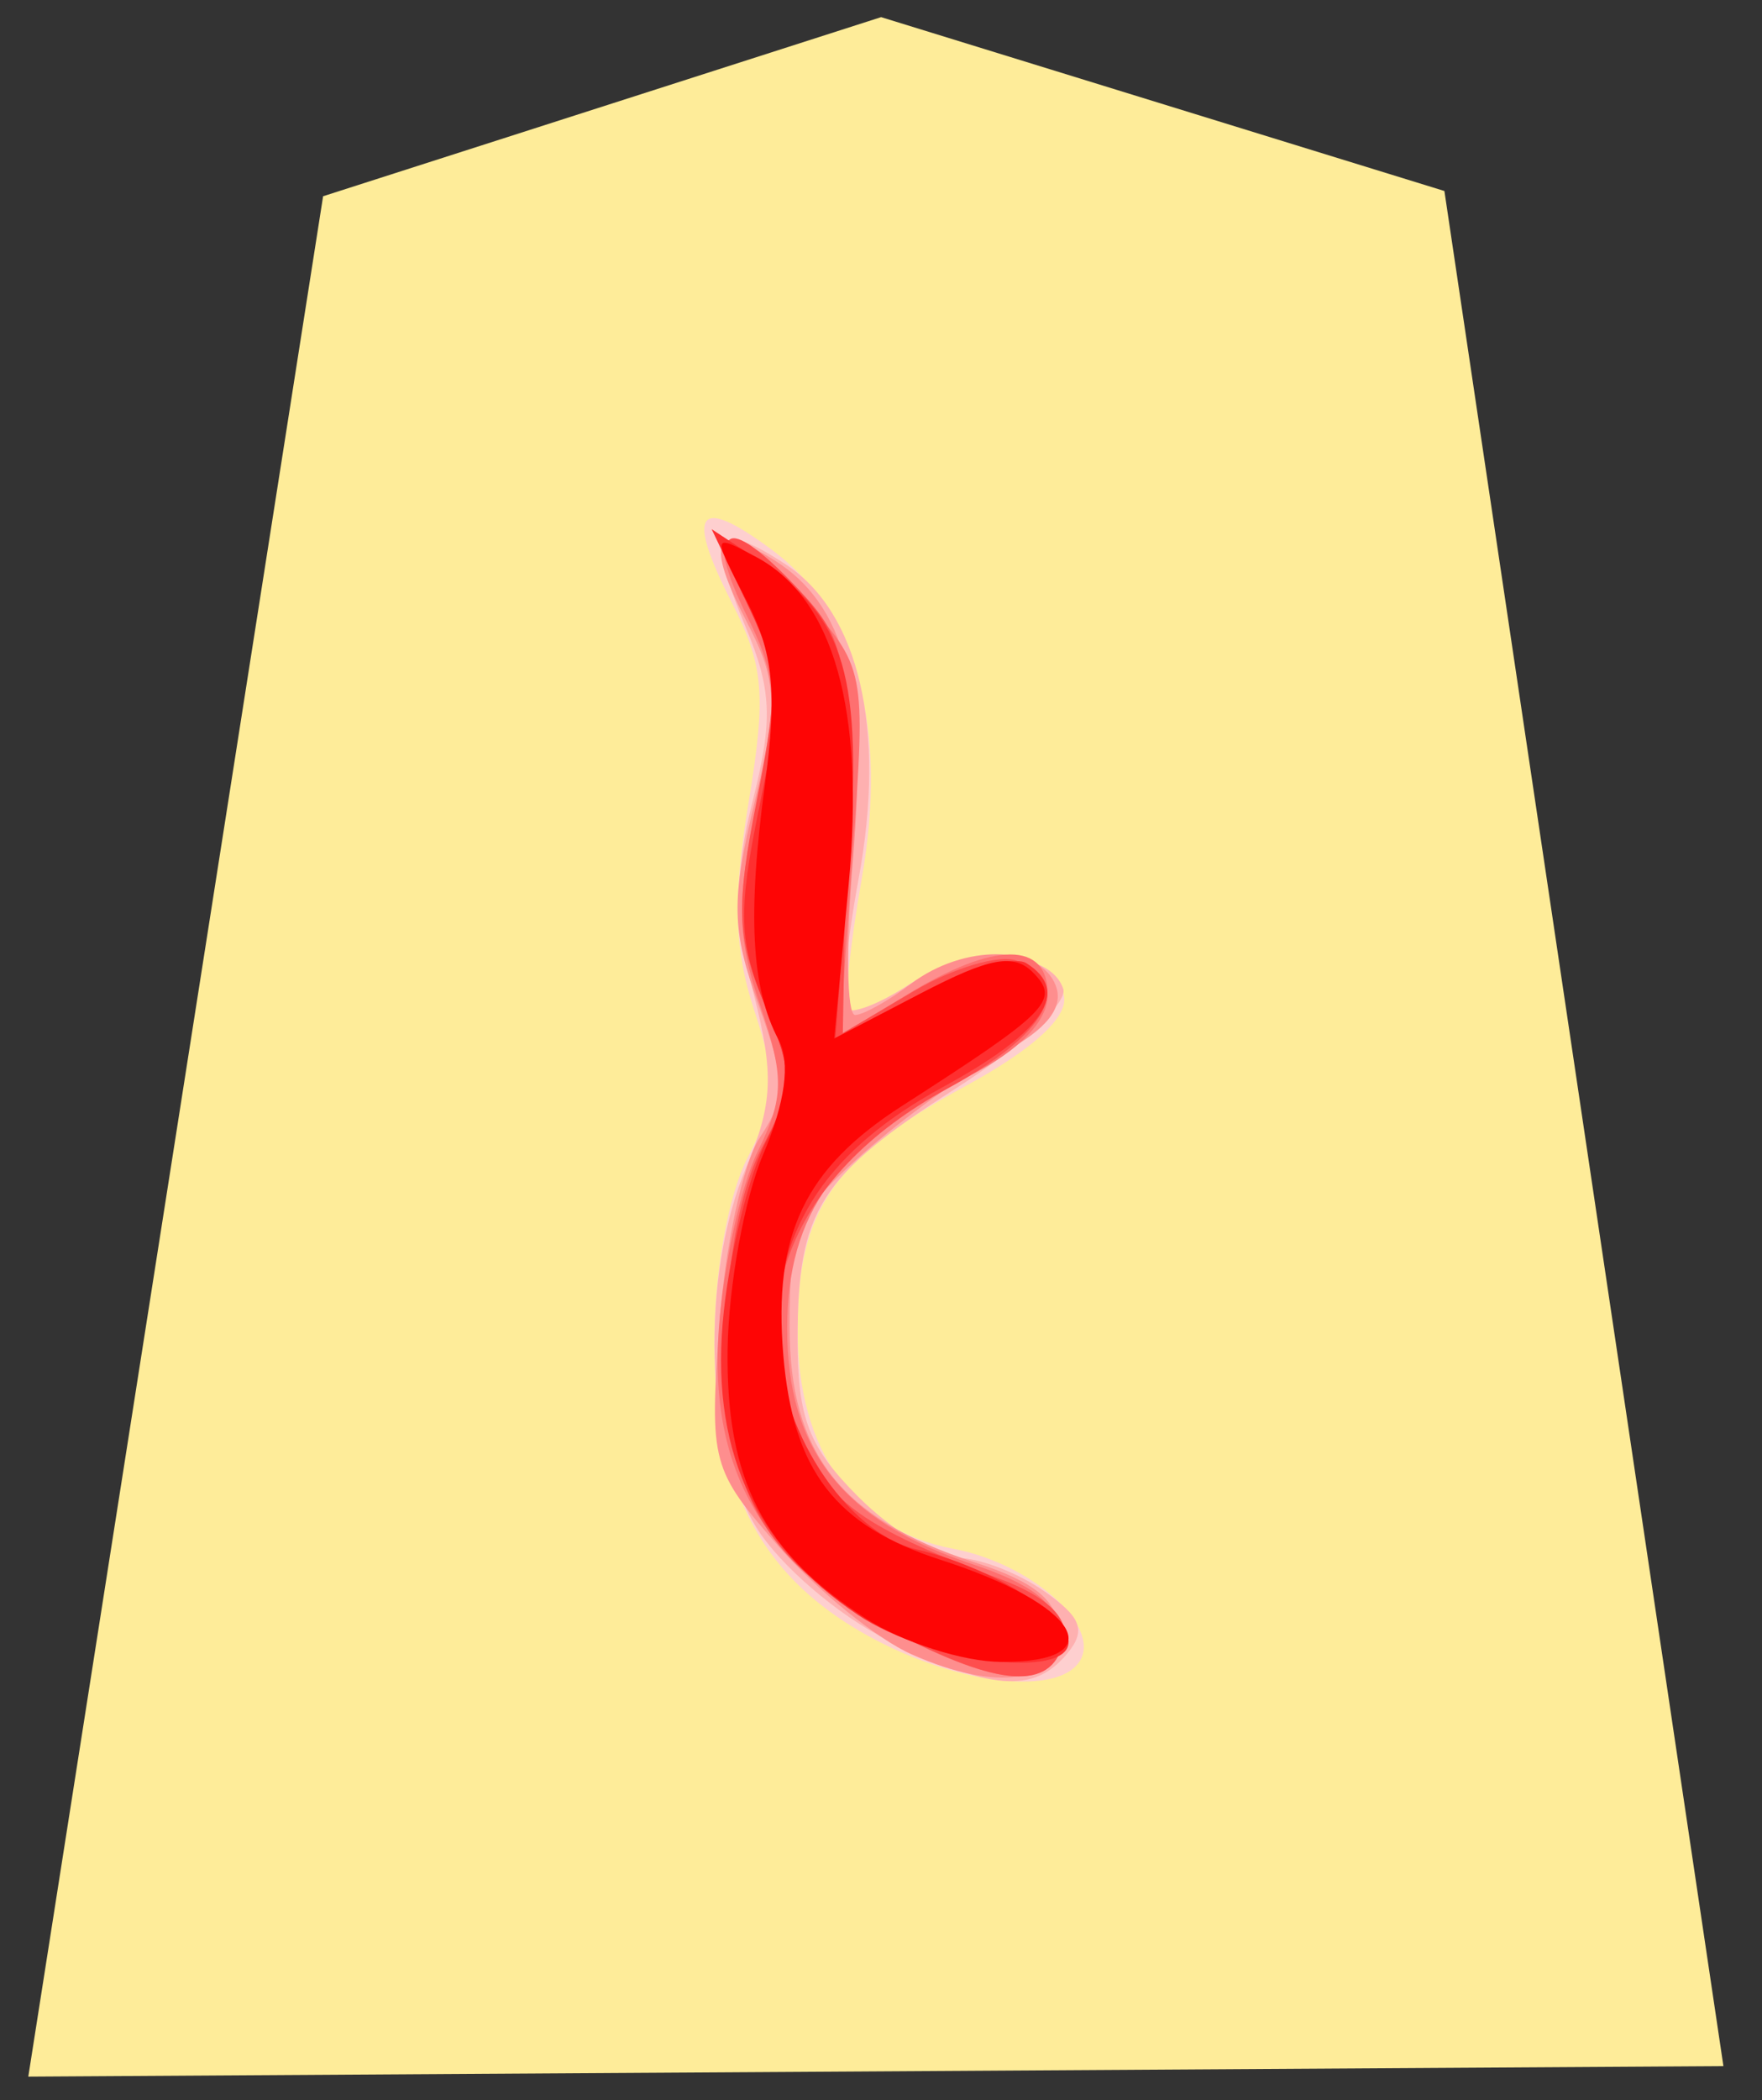 <svg xmlns="http://www.w3.org/2000/svg" width="41.969" height="50">
    <rect width="100%" height="100%" fill="#333333" stroke="none"/>
    <path d="M7.696 4.672l-7.022 44.765 40.376 -0.25 -6.646 -44.64 -13.417 -4.139z" fill="#FEEC99"/>
    <path d="M20.839 39.032C18.172 37.624 17.016 35.492 17.014 31.976 17.013 30.298 17.345 28.452 17.81 27.553 18.495 26.228 18.518 25.733 17.97 24.071 17.489 22.616 17.454 21.382 17.828 19.118 18.255 16.538 18.198 15.848 17.428 14.341 16.318 12.164 16.616 11.776 18.386 13.089 20.412 14.593 21.158 17.322 20.526 20.92 20.241 22.54 20.097 23.955 20.206 24.063 20.313 24.171 20.966 23.889 21.657 23.437 23.142 22.464 25.133 22.617 25.343 23.719 25.438 24.219 24.599 24.984 23 25.854 19.837 27.575 18.998 28.795 18.998 31.672 18.998 34.536 20.35 36.43 22.711 36.872 24.557 37.219 26.236 38.708 25.721 39.542 25.212 40.365 22.909 40.124 20.839 39.032Z" fill="#fecfcf"/>
    <path d="M21.121 39.03C19.967 38.459 18.571 37.26 18.017 36.365 16.79 34.378 16.677 30.41 17.776 27.783 18.411 26.263 18.44 25.567 17.948 23.647 17.494 21.877 17.491 20.801 17.936 19.037 18.414 17.137 18.383 16.417 17.757 14.919 16.841 12.727 17.077 12.363 18.715 13.436 20.465 14.583 21.11 17.361 20.451 20.922 20.161 22.495 20.031 23.889 20.162 24.02 20.294 24.152 20.967 23.89 21.657 23.437 23.034 22.535 25.013 22.592 25.326 23.543 25.436 23.875 24.286 24.939 22.772 25.908 19.519 27.988 18.998 28.813 18.998 31.882 18.998 33.768 19.262 34.452 20.45 35.639 21.248 36.437 22.315 37.09 22.822 37.09 23.328 37.09 24.25 37.445 24.87 37.88 25.764 38.506 25.877 38.814 25.416 39.37 24.619 40.33 23.581 40.248 21.121 39.03Z" fill="#feb0b0"/>
    <path d="M21.72 39.387C20.896 39.023 19.472 37.871 18.556 36.827 16.943 34.99 16.898 34.827 17.133 31.552 17.266 29.692 17.699 27.684 18.095 27.087 18.726 26.136 18.723 25.743 18.066 23.917 17.426 22.137 17.412 21.441 17.968 19.123 18.543 16.726 18.521 16.223 17.778 14.788 16.798 12.892 17.004 12.437 18.438 13.333 20.13 14.389 20.661 16.41 20.317 20.482 20.145 22.516 20.169 24.173 20.37 24.164 20.571 24.156 21.17 23.821 21.7 23.42 22.96 22.466 24.773 22.488 25.146 23.462 25.347 23.985 24.937 24.504 23.871 25.075 23.007 25.539 21.514 26.615 20.554 27.467 18.982 28.862 18.807 29.273 18.807 31.581 18.807 34.607 20.027 36.158 23.219 37.195 24.657 37.661 25.205 38.113 25.205 38.83 25.205 40.062 23.767 40.292 21.72 39.387Z" fill="#fe8e8e"/>
    <path d="M21.485 38.963C18.218 37.311 16.875 35.051 17.122 31.628 17.23 30.126 17.648 28.227 18.05 27.408 18.677 26.129 18.685 25.637 18.104 23.932 17.555 22.322 17.54 21.412 18.023 19.135 18.533 16.725 18.504 16.095 17.813 14.71 16.683 12.444 17.313 12.2 19.108 14.21 20.62 15.903 20.624 15.921 20.314 20.281L20.004 24.655 21.611 23.675C23.693 22.405 24.957 22.405 24.957 23.674 24.957 24.309 24.297 24.994 23.095 25.611 19.943 27.228 18.75 28.879 18.75 31.628 18.75 34.525 20.073 36.208 23.164 37.238 24.601 37.716 25.204 38.198 25.204 38.862 25.204 40.222 24.035 40.253 21.484 38.963Z" fill="#fe7070"/>
    <path d="M21.509 38.963C18.239 37.29 17.255 35.659 17.285 31.963 17.301 30.088 17.635 28.286 18.146 27.324 18.912 25.883 18.916 25.596 18.206 23.896 17.546 22.317 17.521 21.588 18.036 19 18.562 16.35 18.534 15.752 17.813 14.36 16.816 12.431 17.388 12.285 19.036 14.047 20.146 15.235 20.233 15.69 20.157 19.964L20.075 24.594 21.775 23.591C22.71 23.039 23.809 22.716 24.216 22.871 25.611 23.407 24.956 24.615 22.563 25.918 18.805 27.963 17.517 31.264 19.204 34.526 19.903 35.876 20.74 36.43 23.862 37.606 24.919 38.004 25.445 38.504 25.346 39.016 25.114 40.223 23.942 40.207 21.51 38.963Z" fill="#fe4e4e"/>
    <path d="M20.438 38.446C17.923 36.766 16.893 34.435 17.241 31.213 17.398 29.756 17.855 27.931 18.254 27.157 18.895 25.918 18.892 25.537 18.23 23.952 17.595 22.432 17.573 21.695 18.087 19.205 18.623 16.609 18.592 16.039 17.823 14.428L16.951 12.598 18.099 13.353C20.141 14.697 20.555 16.116 20.213 20.596L19.899 24.709 21.913 23.659C23.021 23.082 24.159 22.753 24.442 22.928 25.52 23.594 24.869 24.567 22.469 25.873 19.745 27.355 18.501 29.193 18.504 31.728 18.506 33.968 20.138 36.493 21.838 36.888 23.554 37.286 25.453 38.442 25.453 39.088 25.453 40 22.126 39.574 20.437 38.446Z" fill="#fe2f2f"/>
    <path d="M20.654 38.55C18.184 36.968 17.289 35.235 17.331 32.125 17.351 30.623 17.731 28.535 18.176 27.487 18.703 26.245 18.832 25.293 18.546 24.756 17.893 23.531 17.799 21.774 18.221 18.664 18.516 16.485 18.419 15.53 17.775 14.285 16.958 12.705 16.96 12.697 18.017 13.263 19.855 14.247 20.604 16.897 20.215 21.046L19.87 24.724 21.95 23.64C23.581 22.79 24.155 22.687 24.617 23.163 25.247 23.813 24.983 24.081 21.488 26.326 19.168 27.816 18.418 29.386 18.657 32.254 18.887 35.013 19.897 36.327 22.41 37.136 25.718 38.201 26.529 39.578 23.84 39.564 22.952 39.56 21.519 39.104 20.655 38.55Z" fill="#fe0505"/>
</svg>
